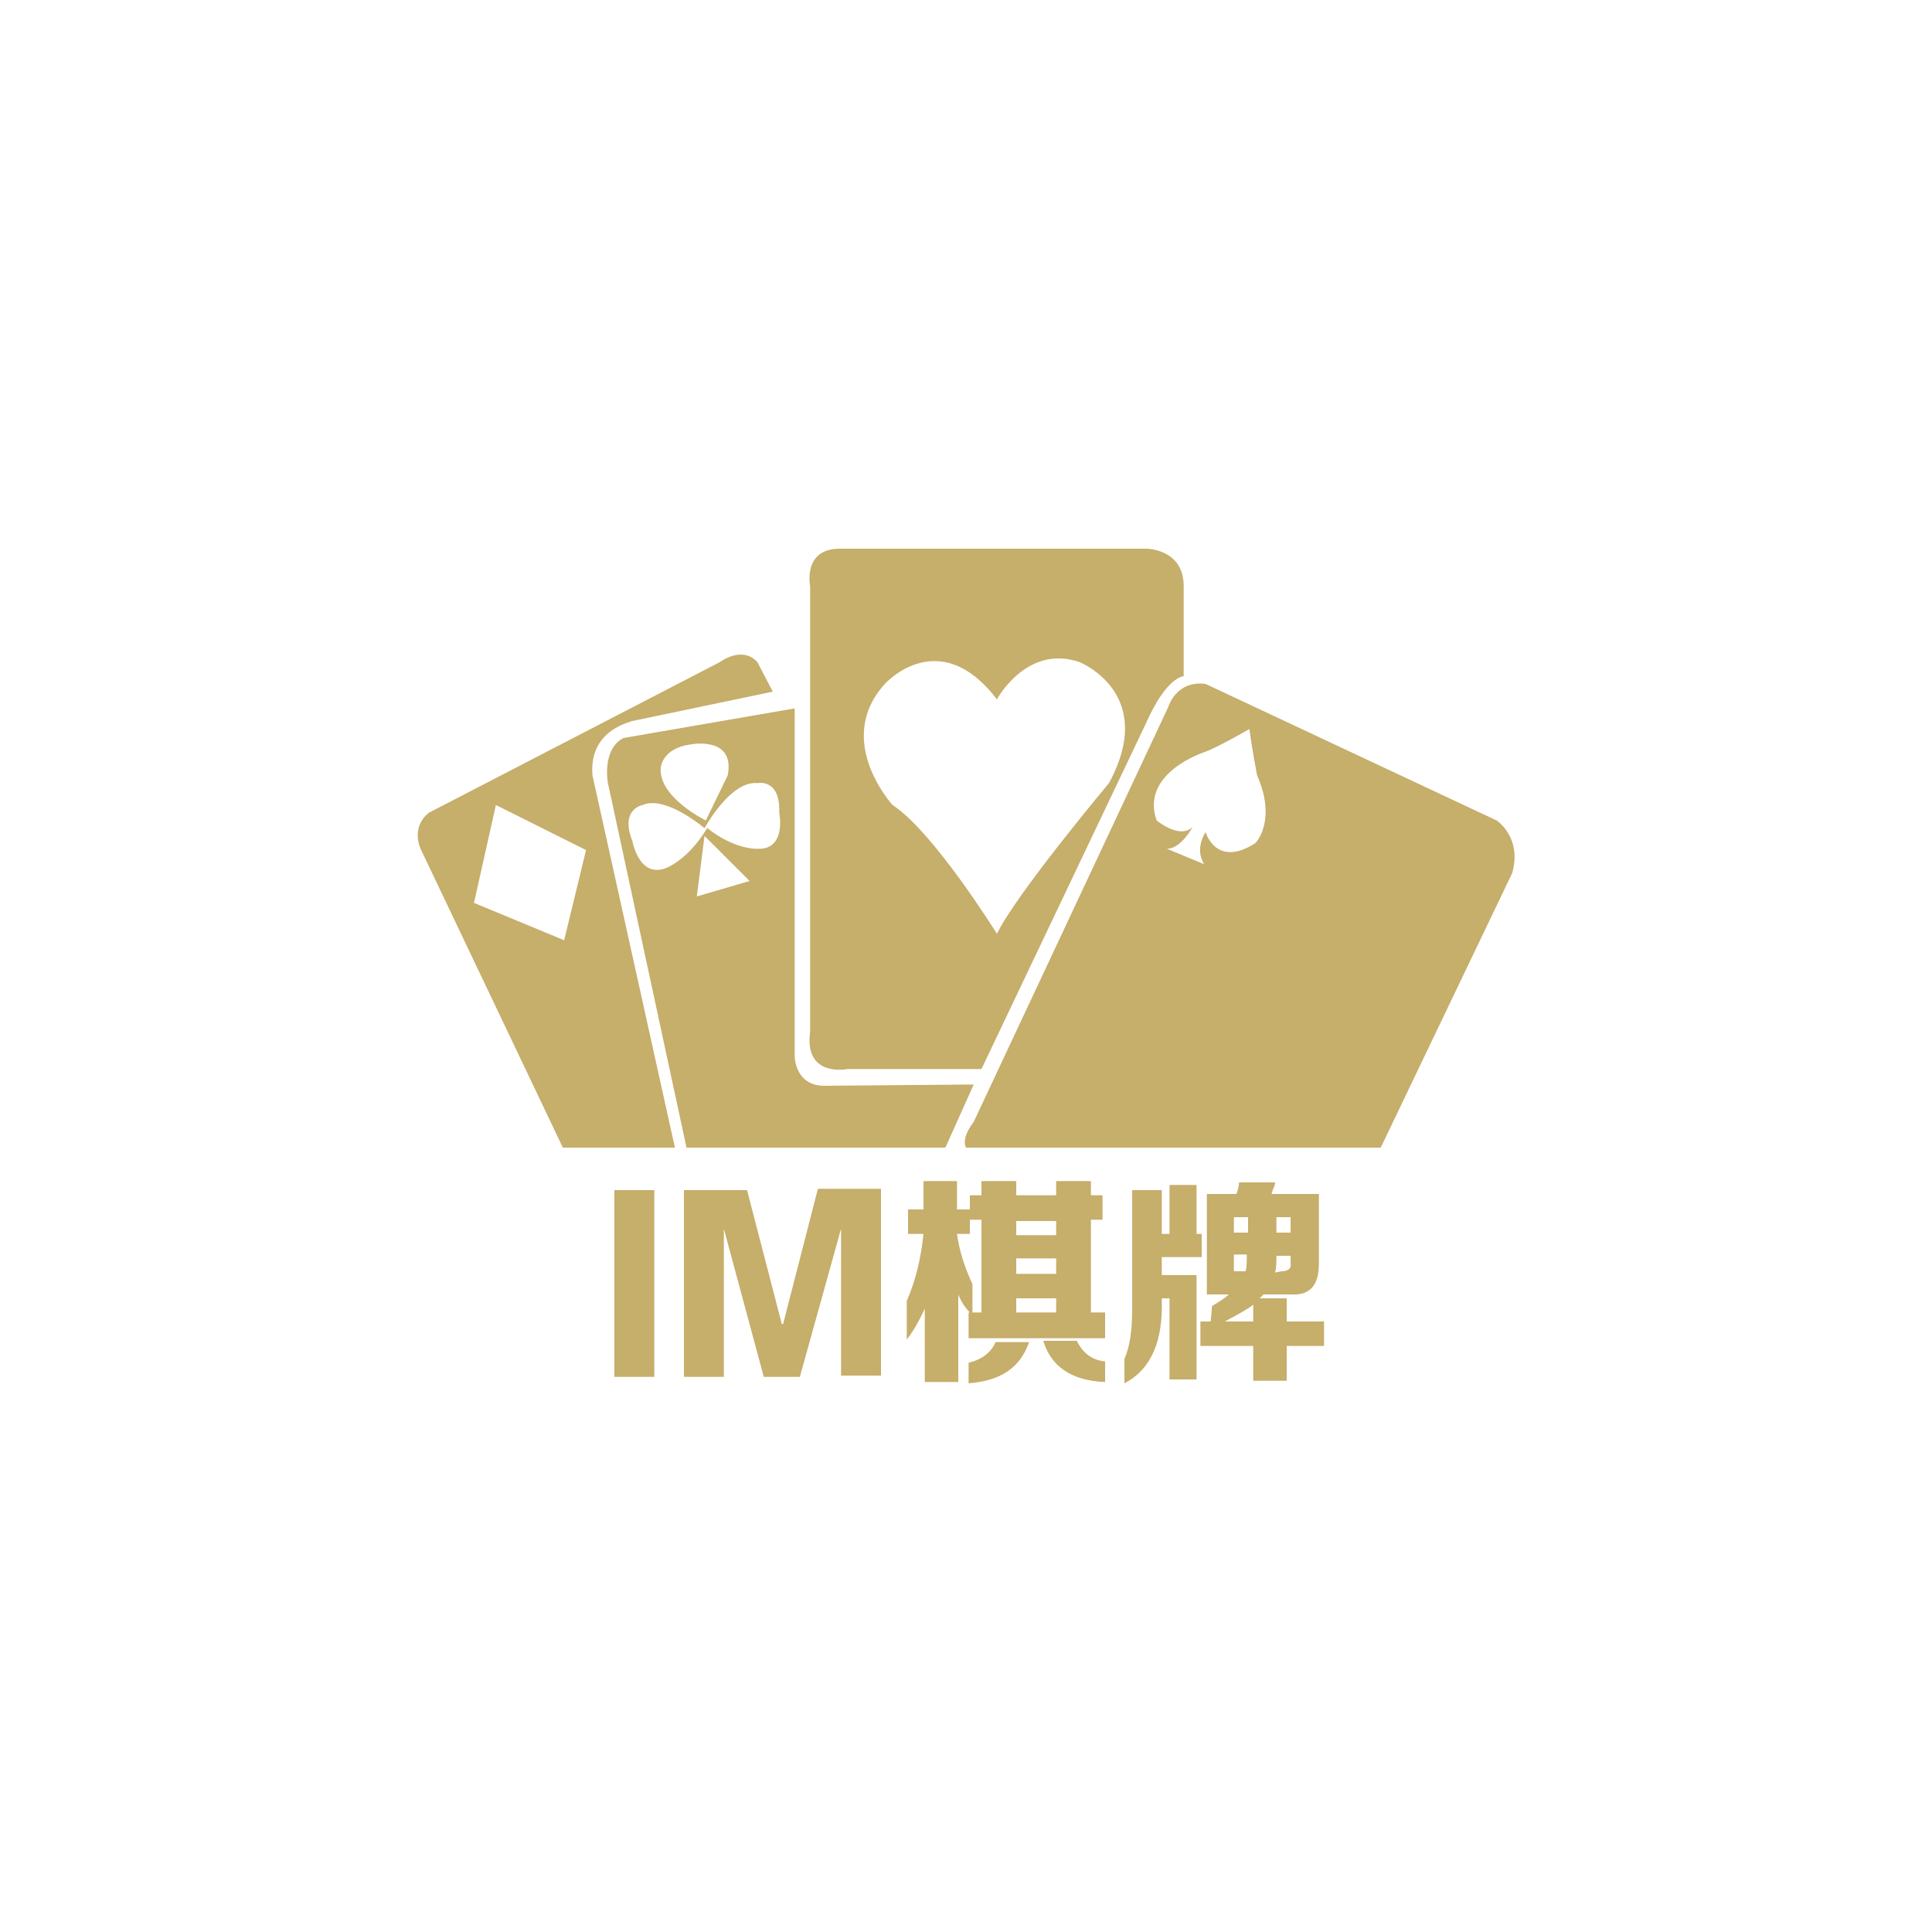<?xml version="1.0" encoding="utf-8"?>
<!-- Generator: Adobe Illustrator 18.1.1, SVG Export Plug-In . SVG Version: 6.00 Build 0)  -->
<svg version="1.1" id="图层_1" xmlns="http://www.w3.org/2000/svg" xmlns:xlink="http://www.w3.org/1999/xlink" x="0px" y="0px"
	 viewBox="0 0 150 150" enable-background="new 0 0 150 150" xml:space="preserve">
<style type="text/css">
	path{fill:#c6ae6b;}
</style>
<g>
	<path fill="#fff" d="M117.4,67.8l-10.2,21.3H75c-0.2-0.4-0.1-1.1,0.6-2l15.1-32.2c0,0,0.6-2.1,2.9-1.8l22.6,10.6
		C116.2,63.7,118.2,65,117.4,67.8z M97.6,60.2c0,0-0.4-2.1-0.6-3.6c0,0-2.4,1.4-3.5,1.8c0,0-5,1.6-3.7,5.3c0,0,1.8,1.5,2.8,0.5
		c0,0-0.9,1.7-2,1.7l2.9,1.2c0,0-0.8-1,0.1-2.5c0,0,0.8,2.8,3.8,0.9C97.4,65.6,99.2,63.8,97.6,60.2z M89,56.1L76.2,83H65.8
		c0,0-3.4,0.7-2.9-2.9V45.5c0,0-0.6-2.9,2.3-2.9H89c0,0,2.9,0,2.9,2.9v7C91.9,52.5,90.6,52.5,89,56.1z M83.8,51.4
		c-4.1-1.4-6.4,2.9-6.4,2.9c-4.5-5.9-8.7-1.2-8.7-1.2c-4,4.4,0.6,9.4,0.6,9.4c3.2,2.1,8.1,10,8.1,10c1.5-3.1,8.7-11.7,8.7-11.7
		C89.9,53.8,83.8,51.4,83.8,51.4z M75.6,84.2l-2.2,4.9H53.3l-6.1-28.3c0,0-0.5-2.6,1.2-3.5l13.3-2.3v27c0,0,0,2.3,2.3,2.3L75.6,84.2
		L75.6,84.2z M58.2,68.4l-3.5-3.5l-0.6,4.7L58.2,68.4z M53.6,57.8c-2.2,0.3-2.3,1.8-2.3,1.8c-0.2,2.3,3.5,4.1,3.5,4.1l1.7-3.5
		C57.1,57.1,53.6,57.8,53.6,57.8z M60.5,63.1c0.1-2.7-1.7-2.3-1.7-2.3c-2.1-0.2-4.1,3.5-4.1,3.5c-0.6-0.5-3.2-2.5-4.8-1.8
		c0,0-1.8,0.3-0.8,2.8c0,0,0.5,2.9,2.6,2.1c0,0,1.7-0.6,3.2-3.1c0,0,0,0-0.1-0.1c2.2,1.8,4,1.7,4,1.7C61.1,66,60.5,63.1,60.5,63.1z
		 M54.7,64.3C54.7,64.3,54.7,64.3,54.7,64.3C54.8,64.3,54.8,64.3,54.7,64.3C54.8,64.3,54.8,64.3,54.7,64.3z M46,60.2l6.4,28.9h-8.7
		L32.7,66c0,0-0.9-1.7,0.6-2.9l22.6-11.7c0,0,1.7-1.3,2.9,0l1.2,2.3l-11,2.3C48.9,56.1,45.7,56.7,46,60.2z M38.5,62.5l-1.7,7.6
		l7,2.9l1.7-7L38.5,62.5z M50.8,106.9h-3.1V92.4h3.1V106.9z M60.7,102.8h0.1l2.7-10.5h4.9v14.5h-3.1V95.4l-3.2,11.5h-2.8l-3.1-11.5
		v11.5h-3.1V92.4H58L60.7,102.8z M70.5,95.8v-1.9h1.2v-2.2h2.6v2.2h1v-1.1h0.9v-1.1h2.7v1.1H82v-1.1h2.7v1.1h0.9v1.9h-0.9v7.2h1.1v2
		H75.2v-2h0.1c-0.4-0.4-0.7-0.9-0.9-1.4v6.8h-2.6v-5.7c-0.5,1.1-1,1.9-1.4,2.4v-3c0.7-1.6,1.1-3.3,1.3-5.2L70.5,95.8L70.5,95.8z
		 M78.9,101.9H82v-1.1h-3.1V101.9z M78.9,98.9H82v-1.2h-3.1V98.9z M78.9,95.9H82v-1.1h-3.1V95.9z M75.5,99.7v2.2h0.7v-7.2h-0.9v1.1
		h-1C74.5,97.2,74.9,98.4,75.5,99.7z M77.3,104.2h2.6c-0.7,2-2.2,3-4.7,3.2v-1.6C76.1,105.6,76.9,105.1,77.3,104.2z M85.8,105.7v1.6
		c-2.6-0.1-4.2-1.2-4.8-3.2h2.6C84.1,105.1,84.8,105.6,85.8,105.7z M87.9,92.4h2.3v3.4h0.6V92h2.1v3.8h0.4v1.8h-3.1V99h2.7v8.1h-2.1
		v-6.3h-0.6v0.1c0.1,3.2-0.8,5.4-2.9,6.5v-1.9c0.4-0.9,0.6-2.1,0.6-3.8L87.9,92.4L87.9,92.4z M94.1,101.4c0.5-0.3,1-0.6,1.3-0.9
		h-1.7v-7.8h2.3c0.1-0.3,0.2-0.6,0.2-0.9h2.8c0,0.2-0.1,0.4-0.2,0.6c0,0.2-0.1,0.3-0.1,0.3h3.7v5.4c0,1.7-0.7,2.5-2.2,2.4h-2.1
		c-0.1,0.1-0.2,0.2-0.3,0.3h2.1v1.8h2.9v1.9h-2.9v2.7h-2.6v-2.7h-4.1v-1.9h0.8L94.1,101.4L94.1,101.4z M100.2,94.5h-1.1v1.2h1.1
		V94.5z M99.5,98.7c0.5,0,0.8-0.2,0.7-0.7v-0.5h-1.1c0,0.5,0,0.9-0.1,1.3L99.5,98.7L99.5,98.7z M96.9,94.5h-1.1v1.2h1.1V94.5z
		 M95.8,97.4v1.3h0.9c0.1-0.3,0.1-0.7,0.1-1.3H95.8z M97.3,102.6v-1.3c-0.5,0.4-1.3,0.8-2.2,1.3H97.3z"/>
</g>
</svg>
